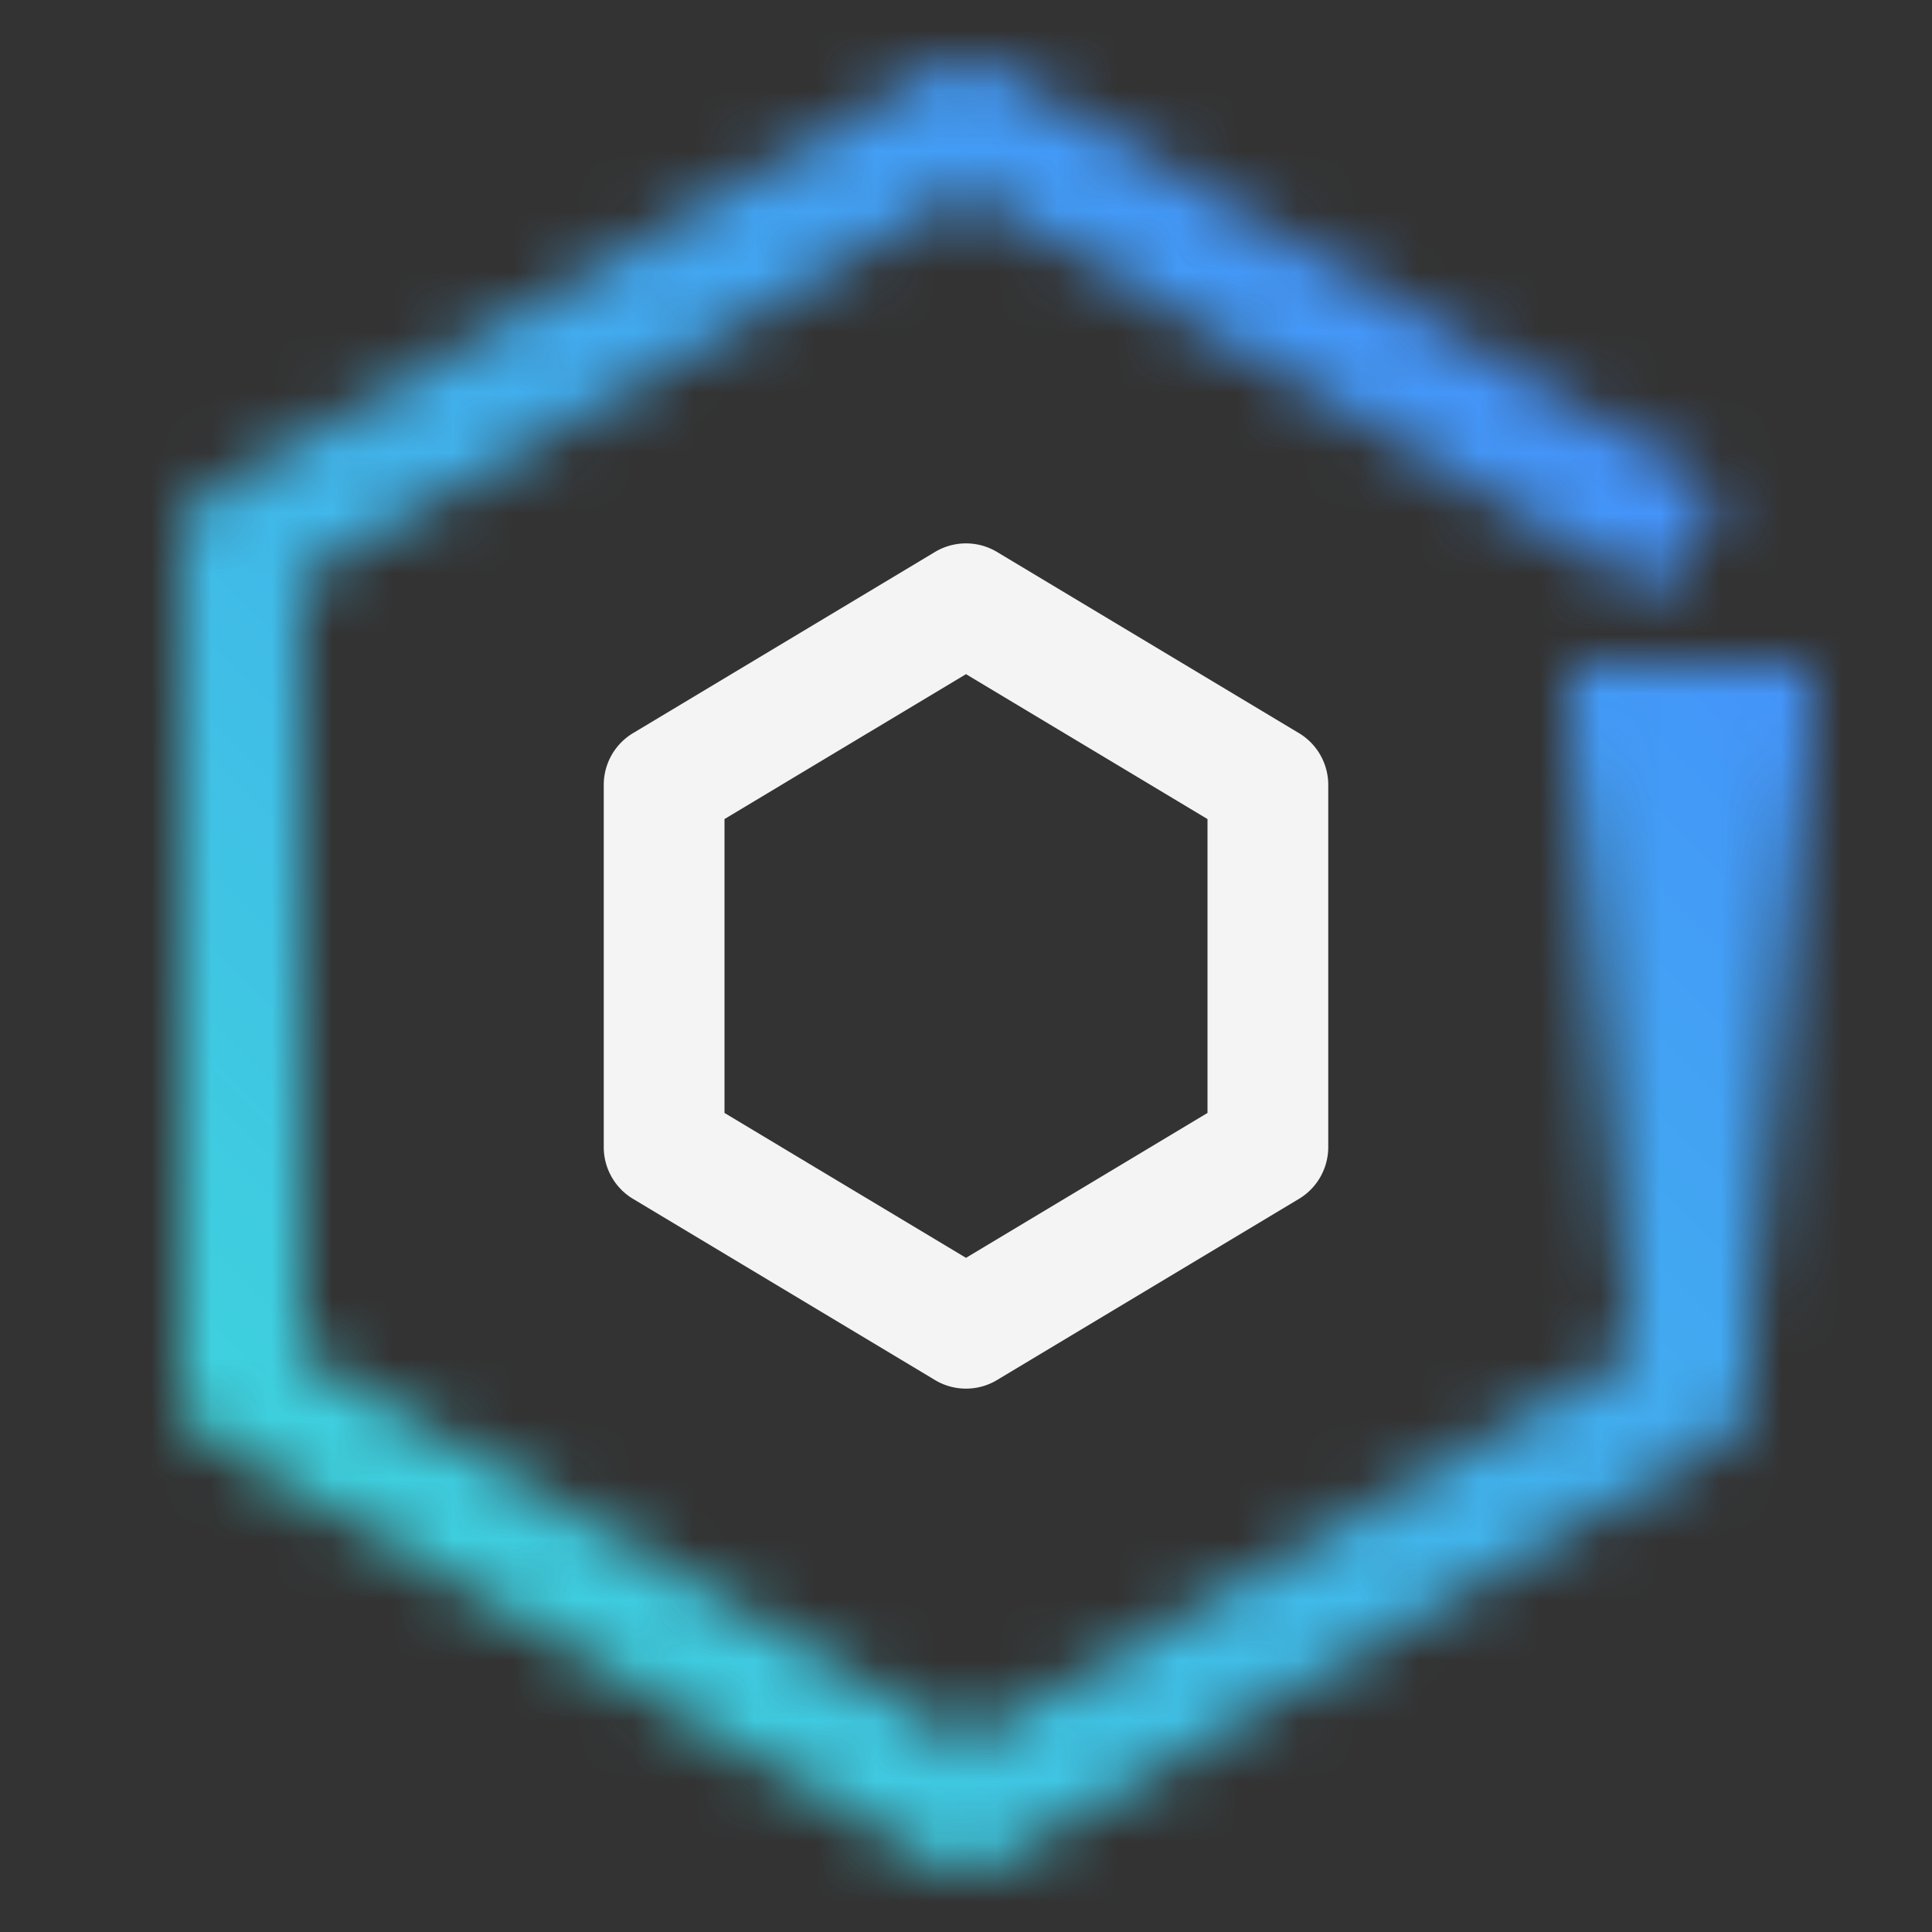 <svg xmlns="http://www.w3.org/2000/svg" viewBox="0 0 32 32"><rect x="0" y="0" width="32" height="32" fill="#333333" stroke="none"/><defs><linearGradient id="xe9c4pk0ha" x1="28" y1="22" x2="28" y2="11" gradientUnits="userSpaceOnUse"><stop offset="0" stop-opacity="0"/><stop offset=".9"/></linearGradient><linearGradient id="7gudrblfmc" x1="-3733" y1="111" x2="-3701" y2="79" gradientTransform="matrix(1 0 0 -1 3733 111)" gradientUnits="userSpaceOnUse"><stop offset=".1" stop-color="#3ddbd9"/><stop offset=".9" stop-color="#4589ff"/></linearGradient><mask id="6yi4gjjg1b" x="0" y="0" width="32" height="32" maskUnits="userSpaceOnUse"><path d="M16 31a1 1 0 0 1-.5-.136l-12-7A1 1 0 0 1 3 23V9a1 1 0 0 1 .5-.864l12-7a1 1 0 0 1 1.008 0l12 7L27.5 9.864 16 3.158 5 9.574v12.852l11 6.417 11-6.417V12h2v11a1 1 0 0 1-.5.864l-12 7A1 1 0 0 1 16 31z" fill="#fff"/><path fill="url(#xe9c4pk0ha)" d="M26 11h4v11h-4z"/></mask></defs><g data-name="Layer 2"><g data-name="Dark theme icons"><g mask="url(#6yi4gjjg1b)"><path transform="rotate(-90 16 16)" fill="url(#7gudrblfmc)" d="M0 0h32v32H0z"/></g><path d="M16 23a.994.994 0 0 1-.515-.143l-5-3A1 1 0 0 1 10 19v-6a1 1 0 0 1 .485-.857l5-3a1 1 0 0 1 1.03 0l5 3A1 1 0 0 1 22 13v6a1 1 0 0 1-.485.857l-5 3A.994.994 0 0 1 16 23zm-4-4.566 4 2.4 4-2.4v-4.868l-4-2.4-4 2.4z" fill="#f4f4f4"/></g></g></svg>